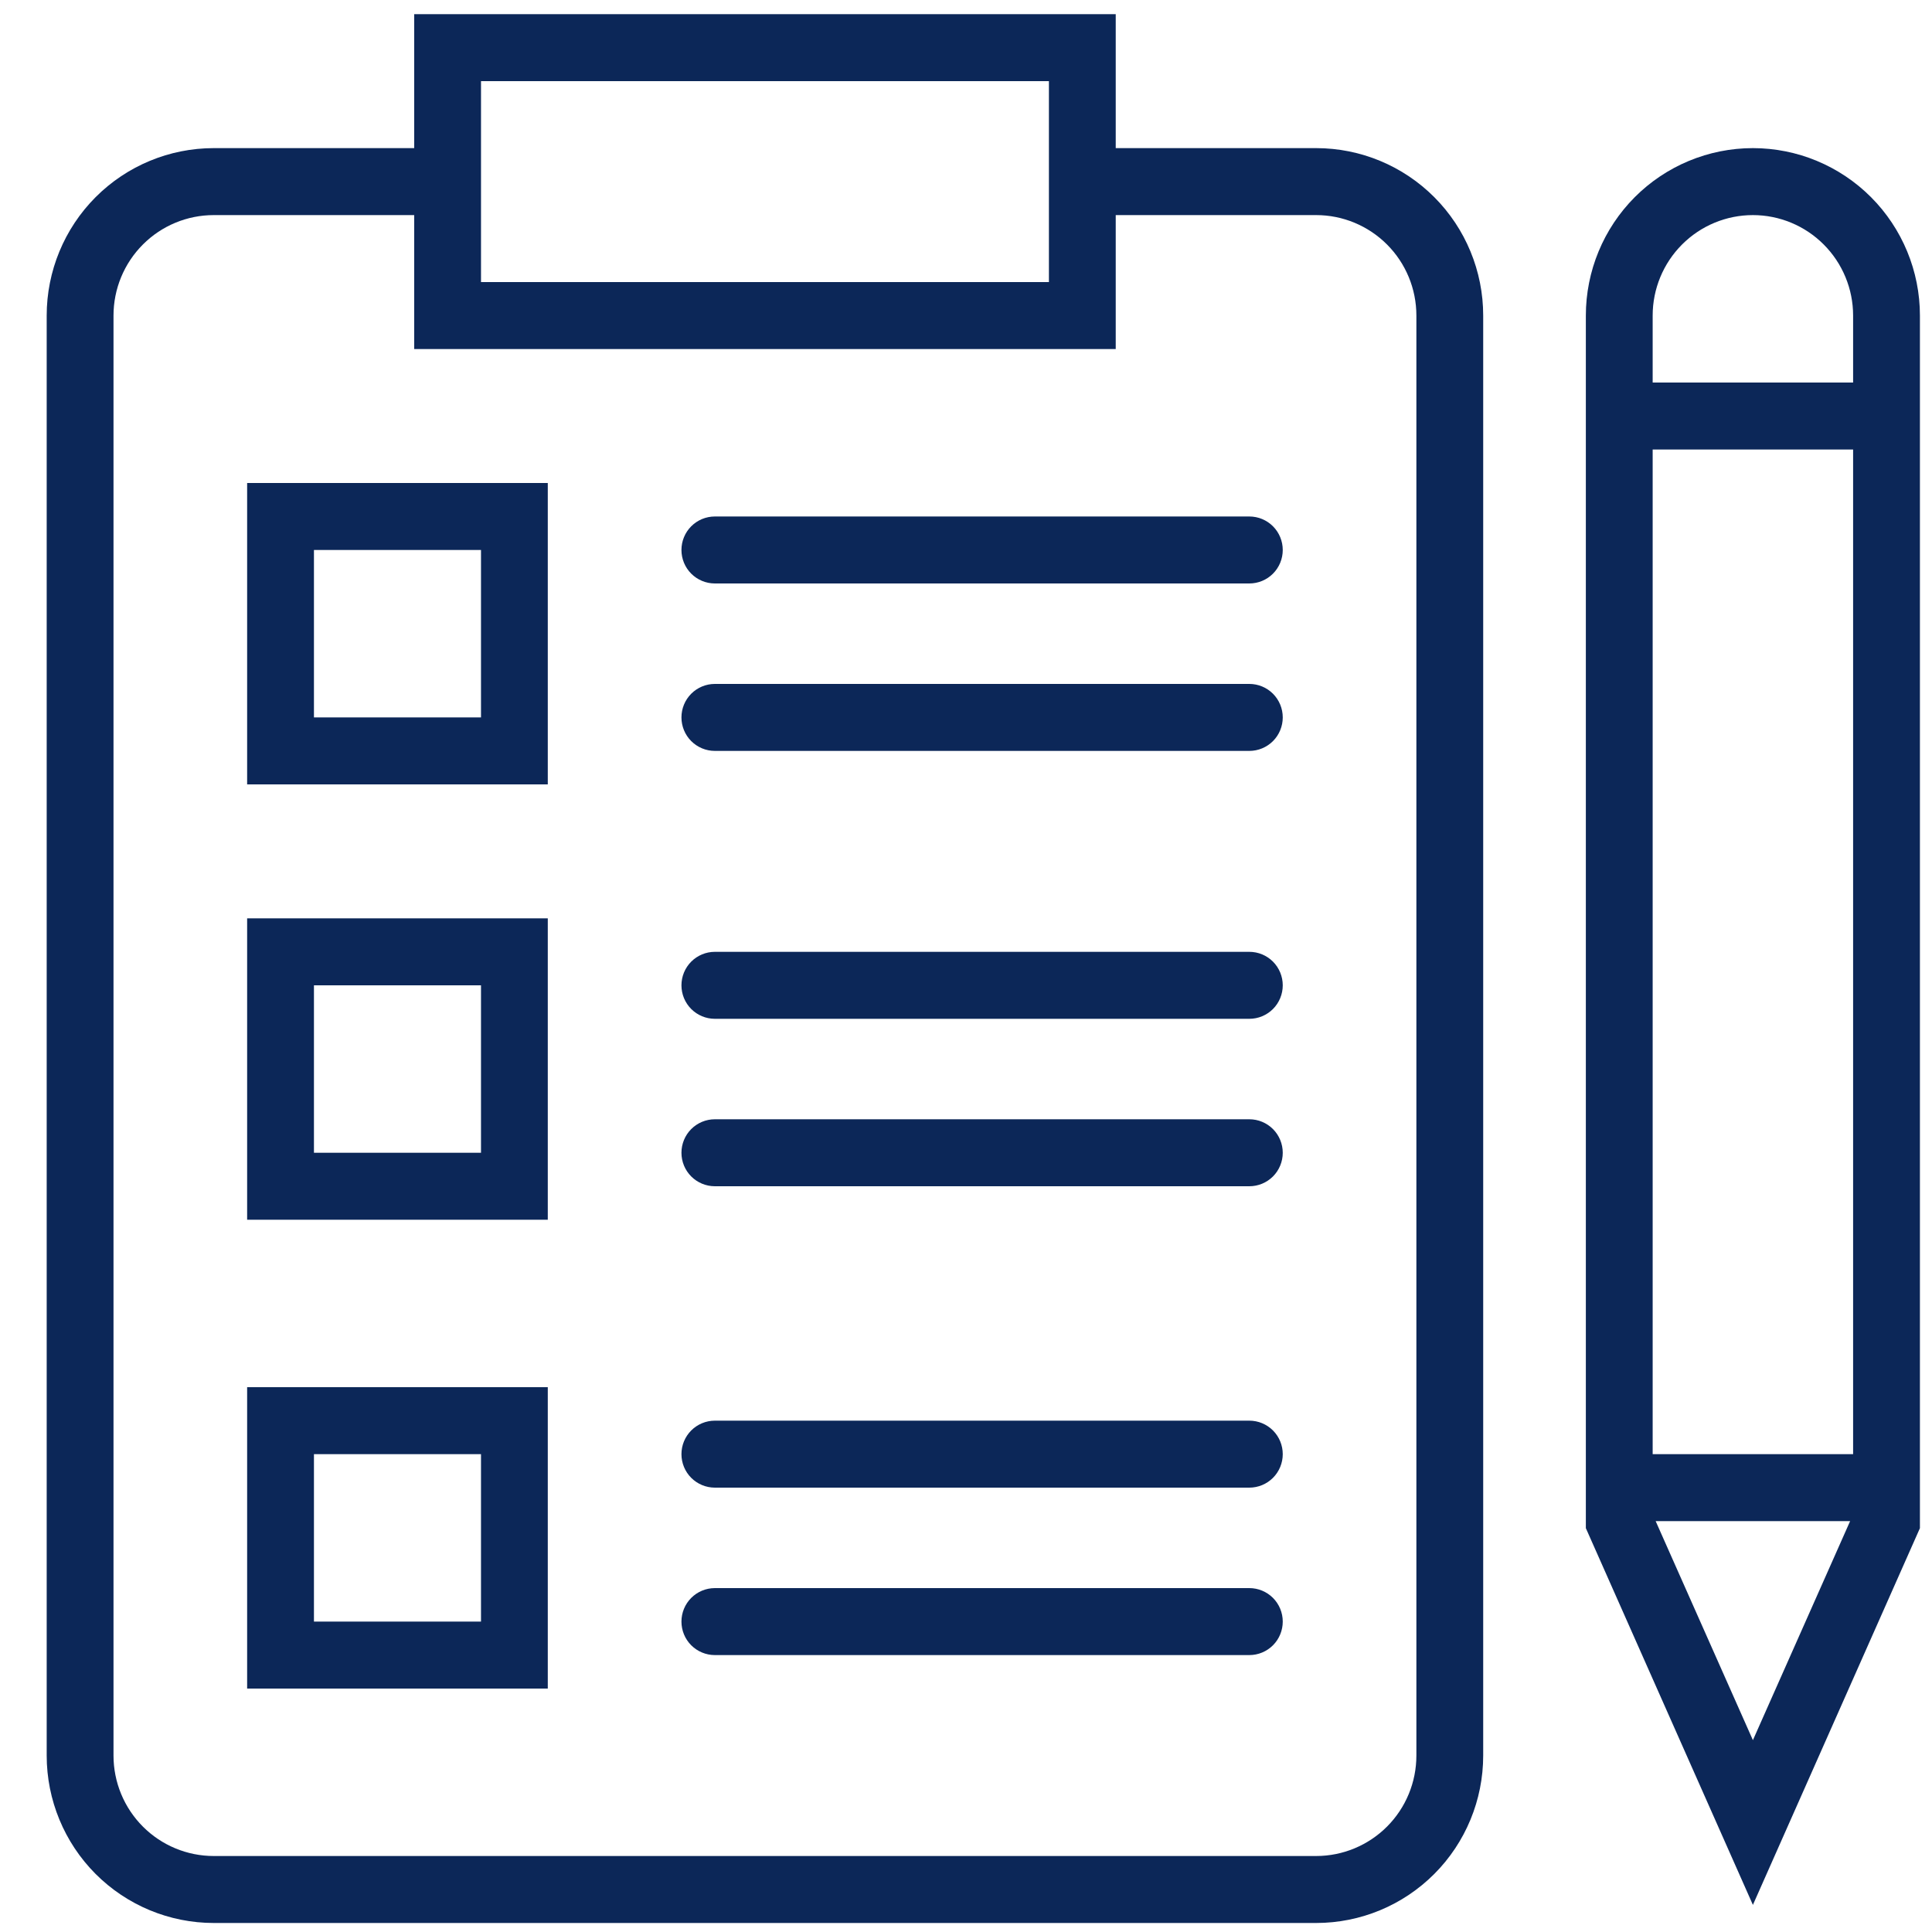 <svg width="60" height="60" viewBox="0 0 60 60" fill="none" xmlns="http://www.w3.org/2000/svg">
<path d="M40.875 4.6H34.65V0.44H12.863V4.6H6.638C5.262 4.6 3.942 5.148 2.969 6.123C1.997 7.098 1.45 8.421 1.45 9.8V54.52C1.45 55.899 1.997 57.222 2.969 58.197C3.942 59.172 5.262 59.72 6.638 59.72H40.875C42.251 59.72 43.57 59.172 44.543 58.197C45.516 57.222 46.062 55.899 46.062 54.52V9.8C46.062 8.421 45.516 7.098 44.543 6.123C43.57 5.148 42.251 4.6 40.875 4.6ZM14.938 2.52H32.575V8.76H14.938V2.52ZM43.987 54.52C43.987 55.347 43.66 56.141 43.076 56.726C42.492 57.311 41.7 57.64 40.875 57.64H6.638C5.812 57.64 5.02 57.311 4.437 56.726C3.853 56.141 3.525 55.347 3.525 54.52V9.8C3.525 8.973 3.853 8.179 4.437 7.594C5.02 7.009 5.812 6.68 6.638 6.68H12.863V10.84H34.65V6.68H40.875C41.7 6.68 42.492 7.009 43.076 7.594C43.66 8.179 43.987 8.973 43.987 9.8V54.52Z" fill="#0C2758"/>
<path d="M54.438 4.6C53.062 4.6 51.742 5.148 50.769 6.123C49.797 7.098 49.25 8.421 49.25 9.8V47.458L54.438 59.158L59.625 47.458V9.8C59.625 8.421 59.078 7.098 58.106 6.123C57.133 5.148 55.813 4.6 54.438 4.6ZM54.438 54.042L51.418 47.24H57.457L54.438 54.042ZM57.55 45.16H51.325V13.96H57.55V45.16ZM57.55 11.88H51.325V9.8C51.325 8.973 51.653 8.179 52.237 7.594C52.82 7.009 53.612 6.68 54.438 6.68C55.263 6.68 56.055 7.009 56.638 7.594C57.222 8.179 57.55 8.973 57.55 9.8V11.88Z" fill="#0C2758"/>
<path d="M7.675 24.36H17.012V15H7.675V24.36ZM9.75 17.08H14.938V22.28H9.75V17.08Z" fill="#0C2758"/>
<path d="M7.675 37.88H17.012V28.52H7.675V37.88ZM9.75 30.6H14.938V35.8H9.75V30.6Z" fill="#0C2758"/>
<path d="M7.675 52.44H17.012V43.08H7.675V52.44ZM9.75 45.16H14.938V50.36H9.75V45.16Z" fill="#0C2758"/>
<path d="M38.8 16.04H22.2C21.925 16.04 21.661 16.15 21.466 16.345C21.272 16.54 21.163 16.804 21.163 17.08C21.163 17.356 21.272 17.62 21.466 17.815C21.661 18.01 21.925 18.12 22.2 18.12H38.8C39.075 18.12 39.339 18.01 39.534 17.815C39.728 17.62 39.837 17.356 39.837 17.08C39.837 16.804 39.728 16.54 39.534 16.345C39.339 16.15 39.075 16.04 38.8 16.04Z" fill="#0C2758"/>
<path d="M38.8 21.24H22.2C21.925 21.24 21.661 21.35 21.466 21.545C21.272 21.74 21.163 22.004 21.163 22.28C21.163 22.556 21.272 22.82 21.466 23.015C21.661 23.21 21.925 23.32 22.2 23.32H38.8C39.075 23.32 39.339 23.21 39.534 23.015C39.728 22.82 39.837 22.556 39.837 22.28C39.837 22.004 39.728 21.74 39.534 21.545C39.339 21.35 39.075 21.24 38.8 21.24Z" fill="#0C2758"/>
<path d="M38.8 29.56H22.2C21.925 29.56 21.661 29.67 21.466 29.865C21.272 30.06 21.163 30.324 21.163 30.6C21.163 30.876 21.272 31.14 21.466 31.335C21.661 31.53 21.925 31.64 22.2 31.64H38.8C39.075 31.64 39.339 31.53 39.534 31.335C39.728 31.14 39.837 30.876 39.837 30.6C39.837 30.324 39.728 30.06 39.534 29.865C39.339 29.67 39.075 29.56 38.8 29.56Z" fill="#0C2758"/>
<path d="M38.8 34.76H22.2C21.925 34.76 21.661 34.87 21.466 35.065C21.272 35.26 21.163 35.524 21.163 35.8C21.163 36.076 21.272 36.34 21.466 36.535C21.661 36.73 21.925 36.84 22.2 36.84H38.8C39.075 36.84 39.339 36.73 39.534 36.535C39.728 36.34 39.837 36.076 39.837 35.8C39.837 35.524 39.728 35.26 39.534 35.065C39.339 34.87 39.075 34.76 38.8 34.76Z" fill="#0C2758"/>
<path d="M38.8 44.12H22.2C21.925 44.12 21.661 44.23 21.466 44.425C21.272 44.62 21.163 44.884 21.163 45.16C21.163 45.436 21.272 45.7 21.466 45.895C21.661 46.09 21.925 46.2 22.2 46.2H38.8C39.075 46.2 39.339 46.09 39.534 45.895C39.728 45.7 39.837 45.436 39.837 45.16C39.837 44.884 39.728 44.62 39.534 44.425C39.339 44.23 39.075 44.12 38.8 44.12Z" fill="#0C2758"/>
<path d="M38.8 49.32H22.2C21.925 49.32 21.661 49.43 21.466 49.625C21.272 49.82 21.163 50.084 21.163 50.36C21.163 50.636 21.272 50.9 21.466 51.095C21.661 51.29 21.925 51.4 22.2 51.4H38.8C39.075 51.4 39.339 51.29 39.534 51.095C39.728 50.9 39.837 50.636 39.837 50.36C39.837 50.084 39.728 49.82 39.534 49.625C39.339 49.43 39.075 49.32 38.8 49.32Z" fill="#0C2758"/>
</svg>
